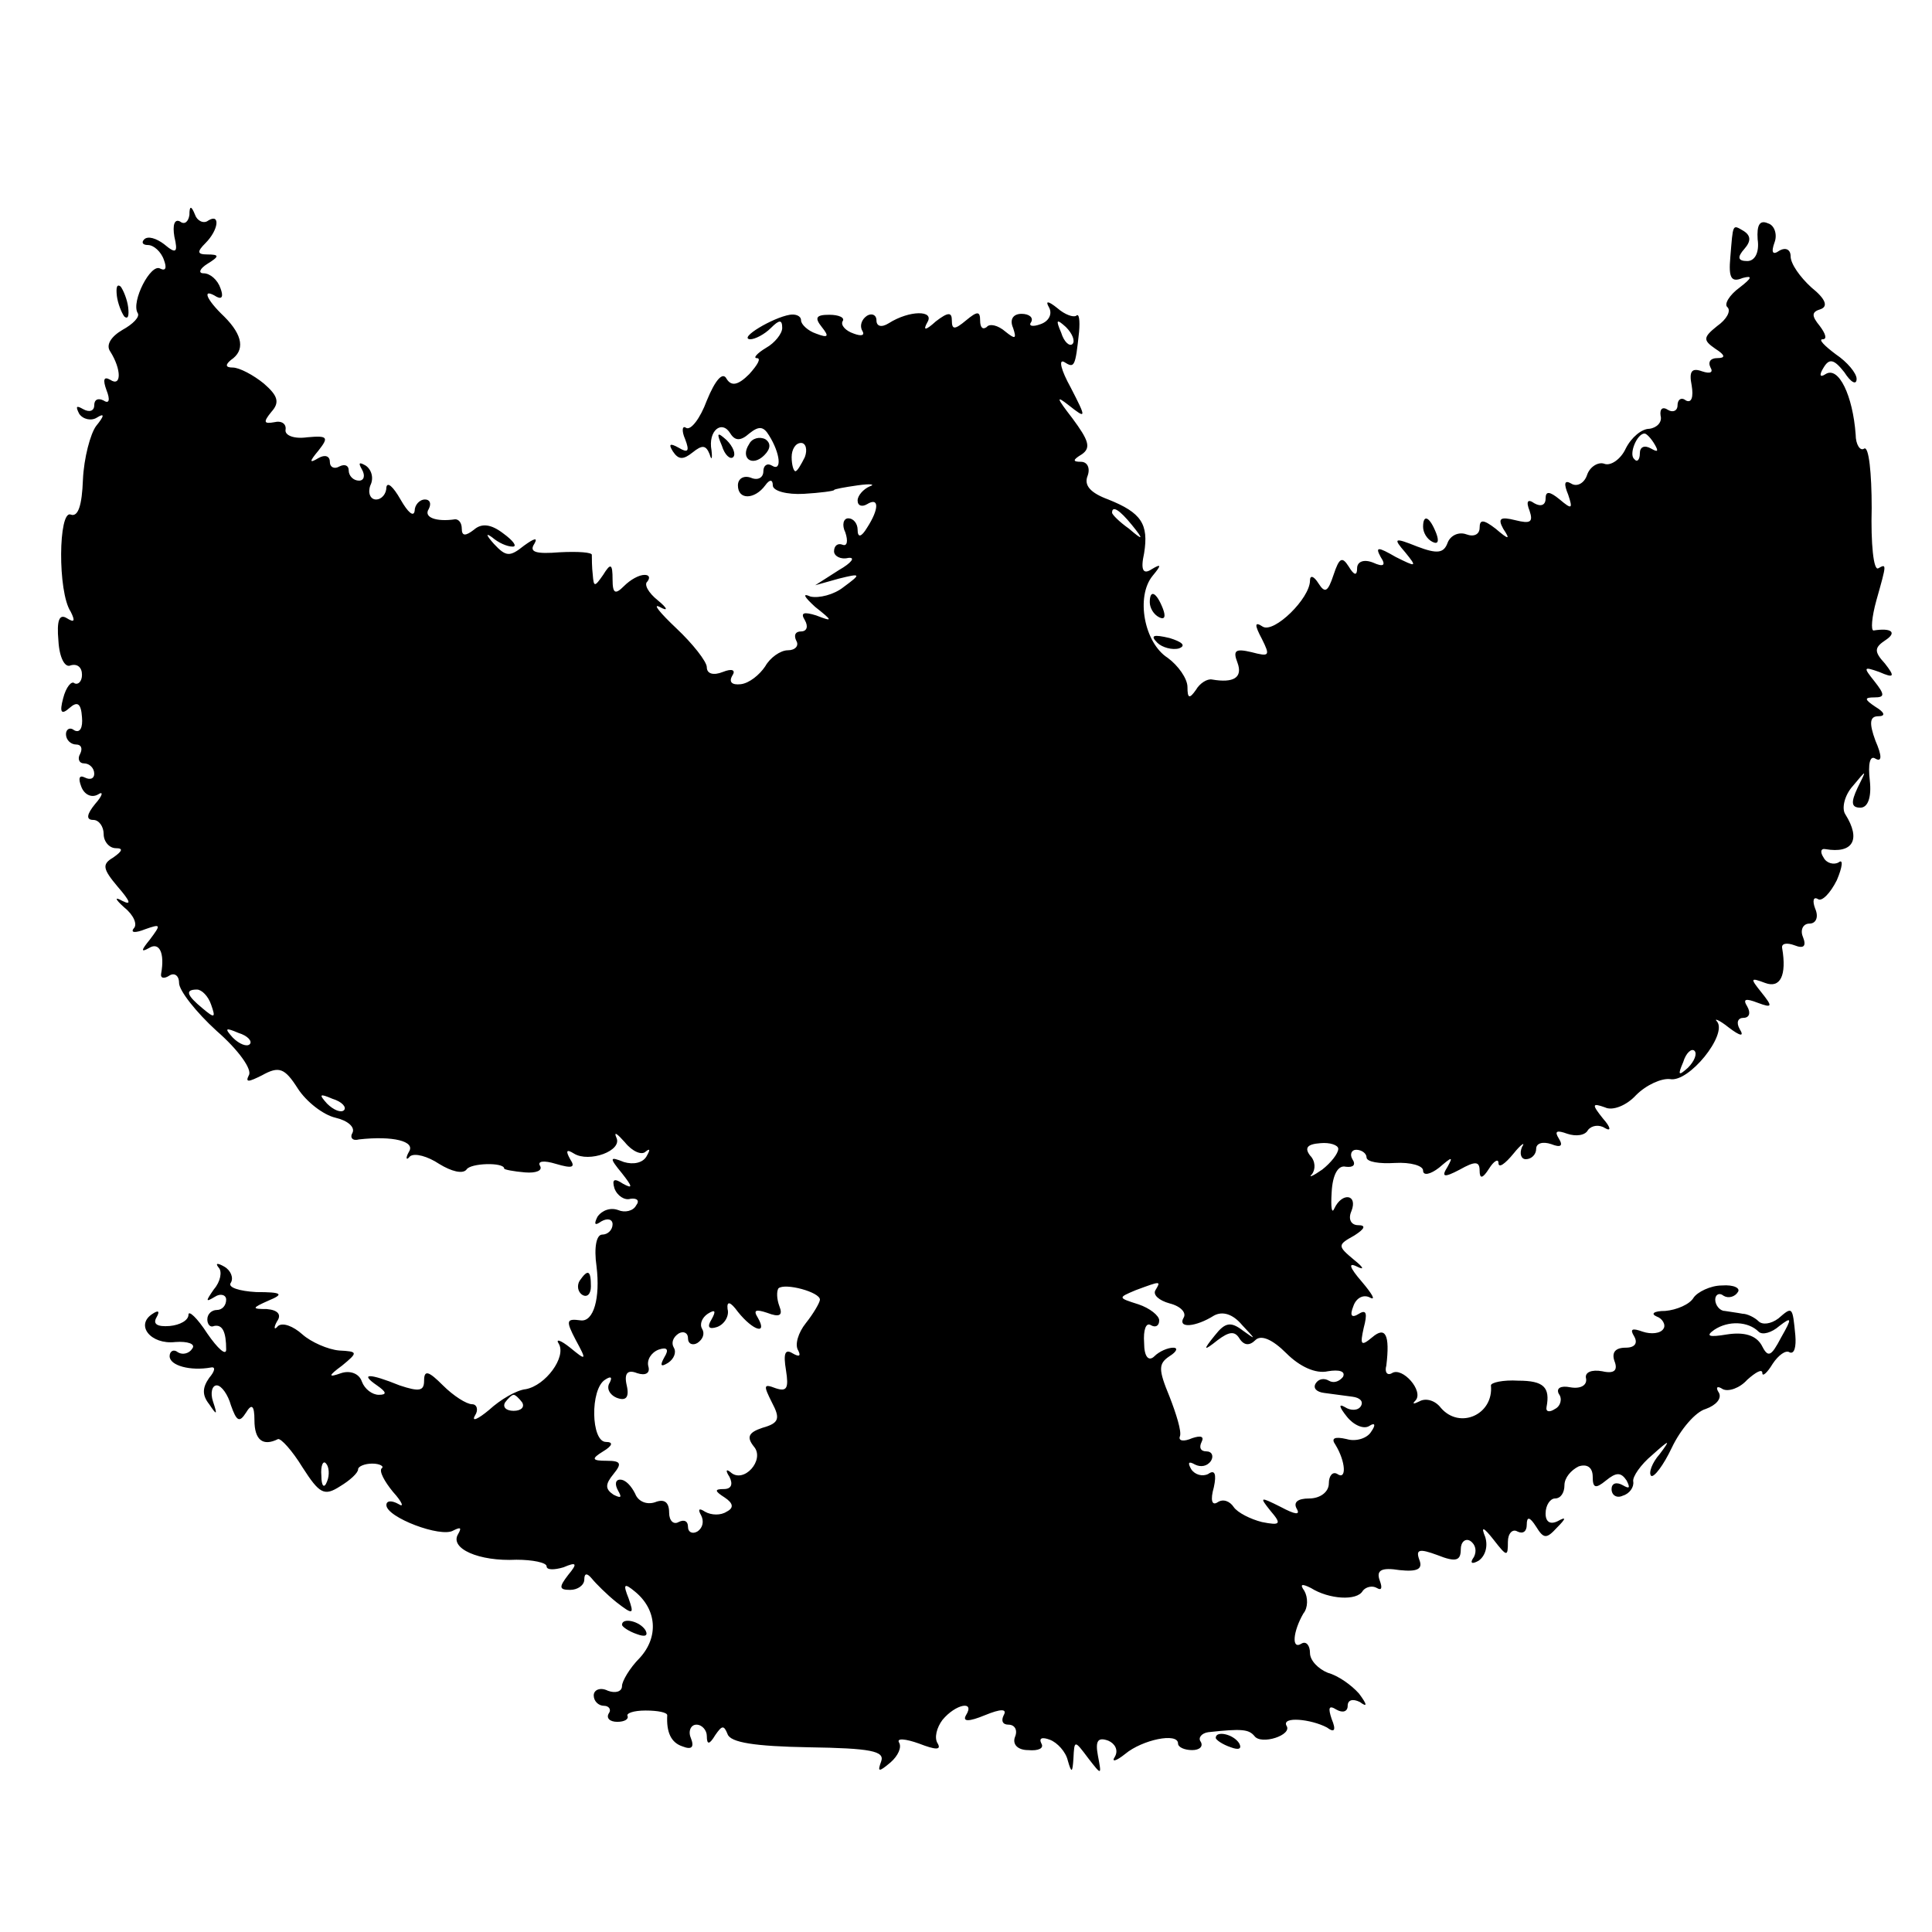 <?xml version="1.0" standalone="no"?>
<!DOCTYPE svg PUBLIC "-//W3C//DTD SVG 20010904//EN"
 "http://www.w3.org/TR/2001/REC-SVG-20010904/DTD/svg10.dtd">
<svg version="1.0" xmlns="http://www.w3.org/2000/svg"
 width="205pt" height="205pt" viewBox="0 0 205 205"
 preserveAspectRatio="xMidYMid meet">
<g transform="translate(0,205) scale(0.1,-0.1)"
fill="#000000" stroke="none">
<path d="M201 1822 c-1 -7 -5 -11 -10 -7 -6 3 -8 -4 -6 -16 4 -17 2 -19 -11
-8 -8 6 -17 9 -21 5 -3 -3 -2 -6 4 -6 6 0 14 -7 17 -16 3 -8 2 -12 -4 -9 -10
6 -31 -35 -24 -47 3 -4 -5 -12 -16 -18 -12 -7 -18 -16 -13 -23 12 -19 12 -38
0 -30 -7 4 -8 0 -4 -11 4 -10 3 -15 -3 -11 -6 3 -10 1 -10 -5 0 -6 -5 -8 -12
-4 -7 4 -8 3 -4 -5 4 -6 13 -8 19 -4 8 5 8 2 -1 -9 -6 -8 -13 -34 -14 -57 -1
-27 -5 -40 -13 -37 -13 5 -14 -82 0 -103 5 -10 4 -12 -4 -7 -8 5 -11 -2 -9
-24 1 -18 7 -29 13 -26 7 2 12 -2 12 -10 0 -7 -4 -11 -8 -9 -3 3 -9 -4 -12
-16 -4 -15 -2 -18 7 -10 8 7 12 5 13 -10 1 -11 -2 -17 -8 -14 -5 4 -9 1 -9 -4
0 -6 5 -11 11 -11 5 0 7 -4 4 -10 -3 -5 -1 -10 4 -10 6 0 11 -5 11 -11 0 -5
-4 -7 -10 -4 -6 3 -7 -1 -4 -9 3 -9 11 -13 18 -9 6 4 5 -1 -3 -10 -9 -11 -10
-17 -2 -17 6 0 11 -7 11 -15 0 -8 6 -15 13 -15 8 0 7 -3 -3 -10 -12 -7 -11
-12 5 -31 13 -15 15 -20 5 -15 -9 5 -8 2 2 -7 10 -8 14 -18 10 -22 -4 -5 2 -5
12 -1 17 6 17 5 5 -11 -9 -11 -10 -14 -1 -9 11 7 17 -5 13 -27 -1 -5 3 -6 9
-2 5 3 10 0 10 -8 0 -8 18 -31 40 -51 23 -20 38 -41 34 -47 -4 -8 0 -7 14 0
18 10 24 8 38 -14 9 -14 27 -28 40 -31 13 -3 21 -10 18 -16 -3 -5 0 -9 7 -7
36 4 60 -2 53 -13 -4 -7 -3 -10 1 -5 5 4 19 0 31 -8 13 -8 25 -11 29 -6 4 7
40 8 40 1 0 -1 10 -3 22 -4 12 -1 19 2 16 7 -3 5 4 6 17 2 17 -5 21 -4 15 5
-5 9 -4 11 4 6 16 -10 52 3 45 17 -3 7 1 4 9 -5 8 -10 18 -14 22 -10 5 4 5 2
1 -5 -4 -7 -14 -9 -24 -6 -15 6 -16 5 -2 -12 11 -14 12 -17 1 -11 -9 6 -12 5
-9 -5 3 -8 11 -13 17 -11 7 1 10 -2 6 -7 -3 -6 -12 -8 -19 -5 -8 3 -17 0 -22
-7 -4 -8 -3 -10 4 -5 7 4 12 2 12 -3 0 -6 -5 -11 -11 -11 -6 0 -9 -13 -6 -34
4 -33 -3 -59 -17 -57 -15 2 -16 0 -5 -21 12 -22 11 -22 -6 -8 -10 8 -16 10
-12 4 8 -14 -14 -44 -35 -48 -10 -1 -27 -11 -39 -22 -12 -10 -19 -13 -15 -6 4
6 2 12 -3 12 -6 0 -20 9 -31 20 -15 15 -20 17 -20 5 0 -11 -5 -12 -26 -5 -32
13 -43 13 -24 0 10 -7 11 -10 2 -10 -7 0 -15 6 -18 14 -3 9 -13 12 -22 9 -14
-5 -14 -3 1 8 17 14 17 15 -3 16 -12 1 -30 9 -39 17 -10 9 -21 13 -26 9 -4 -5
-5 -2 -1 5 5 7 1 12 -11 13 -16 0 -16 1 2 9 17 7 14 9 -13 9 -18 1 -31 5 -27
10 3 5 0 13 -7 17 -7 4 -10 4 -6 -1 4 -4 2 -15 -5 -23 -9 -13 -9 -14 1 -8 6 4
12 2 12 -3 0 -6 -4 -11 -10 -11 -5 0 -10 -4 -10 -10 0 -5 3 -9 7 -7 9 2 13 -6
13 -25 0 -7 -9 1 -20 17 -11 17 -20 25 -20 20 0 -6 -9 -11 -20 -12 -13 -1 -18
2 -14 9 4 7 2 8 -4 4 -19 -12 -2 -33 24 -30 13 1 22 -2 18 -7 -3 -5 -10 -7
-15 -4 -5 4 -9 1 -9 -4 0 -10 22 -16 44 -12 5 1 4 -4 -2 -11 -7 -10 -8 -18 0
-28 8 -12 9 -12 4 3 -3 9 -1 17 4 17 5 0 12 -10 15 -21 6 -17 9 -19 16 -8 6
10 9 8 9 -8 0 -21 9 -28 25 -20 3 1 15 -12 26 -30 18 -28 23 -31 40 -20 10 6
19 14 19 18 0 3 7 6 15 6 8 0 13 -3 10 -5 -3 -3 3 -14 12 -25 10 -11 12 -17 6
-13 -7 4 -13 4 -13 -1 0 -13 58 -35 71 -27 8 4 9 3 5 -4 -9 -15 22 -29 62 -27
17 0 32 -3 32 -7 0 -4 8 -4 18 -1 14 6 15 4 5 -8 -10 -13 -10 -16 2 -16 8 0
15 5 15 11 0 7 3 7 8 1 4 -5 16 -17 26 -25 18 -14 19 -13 13 4 -6 15 -5 17 7
7 23 -19 25 -48 5 -70 -11 -11 -19 -25 -19 -30 0 -6 -7 -8 -15 -5 -8 4 -15 1
-15 -5 0 -6 5 -11 11 -11 5 0 8 -4 5 -8 -3 -5 1 -9 9 -9 8 0 12 3 11 6 -2 3 6
6 19 6 13 0 23 -2 23 -5 -1 -18 4 -29 16 -33 10 -4 13 -1 9 9 -3 7 0 14 6 14
6 0 11 -6 11 -12 0 -10 3 -9 9 1 7 10 9 11 13 1 3 -9 29 -13 86 -14 66 -1 81
-4 77 -15 -4 -11 -3 -12 10 -1 8 7 12 16 9 21 -3 5 7 4 21 -1 18 -7 24 -7 20
0 -4 6 -1 17 5 25 14 17 35 21 25 5 -4 -7 3 -7 20 0 17 7 24 7 20 0 -3 -6 -1
-10 5 -10 7 0 10 -6 7 -13 -3 -8 3 -14 14 -14 11 -1 17 2 14 7 -3 6 1 7 9 4 8
-3 17 -13 19 -22 4 -14 5 -13 6 2 1 20 1 20 16 0 14 -18 14 -18 10 3 -3 16 0
20 11 16 7 -3 11 -10 7 -17 -4 -6 1 -5 11 3 18 15 56 23 56 11 0 -4 7 -7 15
-7 8 0 12 4 9 9 -3 4 1 9 8 10 36 4 43 3 49 -4 7 -10 41 1 34 11 -5 10 26 7
43 -2 8 -6 10 -3 5 9 -4 12 -3 15 5 10 7 -4 12 -2 12 4 0 6 5 8 13 4 8 -6 8
-3 -1 9 -8 9 -22 19 -33 22 -10 4 -19 13 -19 21 0 8 -4 13 -9 10 -11 -7 -9 13
2 32 5 6 5 17 1 24 -5 7 -3 8 7 3 19 -12 49 -14 55 -3 3 4 10 6 15 3 5 -3 6 0
3 8 -4 11 2 14 21 11 19 -2 25 1 21 11 -4 11 0 12 19 5 20 -8 25 -6 25 6 0 8
5 12 10 9 6 -4 7 -11 4 -17 -5 -7 -2 -8 5 -4 7 5 10 15 7 25 -5 12 -2 11 9 -3
14 -18 15 -18 15 -2 0 9 5 14 10 11 6 -3 10 0 10 7 0 9 3 9 10 -2 8 -13 11
-13 22 -1 10 10 10 12 1 7 -8 -4 -13 -1 -13 8 0 9 5 16 10 16 6 0 10 6 10 14
0 8 7 16 15 20 9 3 15 -1 15 -11 0 -12 3 -13 14 -4 11 9 16 9 22 0 4 -8 3 -9
-4 -5 -7 4 -12 2 -12 -4 0 -7 6 -10 12 -7 7 2 12 9 11 15 -1 5 8 18 20 28 19
17 20 17 8 1 -8 -9 -12 -20 -9 -23 3 -2 13 11 22 30 9 19 25 38 36 41 11 4 17
11 14 17 -4 6 -2 8 4 4 6 -3 18 1 26 10 9 8 16 12 16 7 0 -4 5 0 11 10 6 9 14
15 18 12 5 -2 7 6 6 18 -3 31 -3 31 -18 18 -8 -6 -17 -7 -21 -3 -4 4 -12 8
-17 8 -5 1 -13 2 -19 3 -5 0 -10 6 -10 12 0 5 4 8 9 4 5 -3 12 -1 15 4 3 4 -4
8 -17 7 -12 0 -26 -7 -30 -13 -4 -7 -18 -13 -30 -14 -12 0 -16 -3 -9 -6 6 -2
10 -9 7 -13 -3 -5 -13 -6 -22 -3 -11 4 -14 3 -9 -5 4 -7 1 -12 -9 -12 -11 0
-15 -5 -12 -14 4 -10 0 -14 -13 -11 -11 2 -19 -1 -17 -8 1 -7 -6 -11 -17 -9
-10 2 -15 -1 -12 -7 4 -5 2 -13 -4 -16 -6 -4 -10 -3 -9 2 4 21 -3 28 -30 28
-16 1 -29 -2 -29 -5 3 -31 -33 -47 -53 -24 -6 8 -16 11 -23 7 -6 -3 -8 -3 -4
1 9 10 -14 36 -25 29 -5 -3 -8 1 -6 8 4 33 -1 42 -15 30 -12 -10 -13 -8 -9 10
4 15 3 20 -5 15 -8 -5 -10 -2 -6 8 3 9 11 13 18 9 6 -3 2 4 -9 17 -13 15 -15
21 -5 16 8 -4 7 -1 -3 7 -18 15 -18 16 0 26 11 7 13 11 4 11 -7 0 -11 6 -7 15
7 18 -10 20 -18 3 -3 -7 -4 1 -3 17 1 19 7 29 15 27 8 -1 11 2 7 8 -3 5 -1 10
4 10 6 0 11 -4 11 -8 0 -5 14 -7 30 -6 17 1 30 -3 30 -8 0 -6 8 -4 17 3 14 12
15 12 9 1 -7 -11 -4 -12 13 -3 16 9 21 9 21 -1 0 -9 3 -9 10 2 5 8 10 11 10 6
0 -6 7 -1 16 10 8 10 13 13 9 7 -3 -7 -1 -13 4 -13 6 0 11 5 11 11 0 6 7 8 16
5 10 -4 13 -2 8 6 -5 8 -2 9 9 5 9 -3 19 -2 22 4 4 5 12 6 18 2 7 -4 6 1 -2
10 -12 15 -12 17 2 12 8 -4 23 2 33 13 11 11 27 18 36 17 20 -4 61 47 50 61
-4 4 2 2 12 -6 13 -10 17 -10 12 -2 -4 7 -2 12 4 12 6 0 8 5 4 12 -5 8 -2 9
11 4 16 -6 16 -4 4 11 -12 15 -12 16 4 10 16 -6 23 8 18 37 -1 5 5 6 13 3 10
-4 13 -1 9 9 -3 7 0 14 7 14 7 0 10 7 6 16 -3 8 -2 13 3 10 4 -3 13 6 20 20 6
14 7 23 2 19 -5 -3 -13 -1 -16 5 -4 6 -3 10 2 9 29 -5 38 10 21 37 -4 6 -1 20
8 30 15 18 15 18 5 -2 -7 -15 -7 -21 3 -21 8 0 12 11 10 29 -2 17 0 27 6 23 7
-4 7 3 0 19 -7 19 -6 26 3 26 8 0 7 4 -3 10 -12 8 -12 10 -1 10 11 0 11 3 0
17 -12 15 -12 16 5 10 16 -7 17 -5 6 9 -12 13 -11 17 1 25 12 8 6 13 -13 10
-3 0 -2 14 3 32 11 39 11 39 2 34 -5 -3 -8 26 -7 64 0 37 -3 66 -8 63 -4 -3
-9 4 -9 15 -3 41 -18 73 -32 64 -6 -4 -7 -1 -2 7 6 10 11 9 22 -5 7 -11 13
-14 13 -7 0 6 -10 18 -22 26 -12 9 -19 16 -14 16 5 0 3 6 -3 14 -9 11 -9 15 1
18 8 3 5 11 -10 23 -12 11 -22 25 -22 33 0 7 -5 10 -12 6 -7 -5 -9 -2 -5 9 3
8 0 18 -7 20 -9 4 -12 -2 -11 -17 2 -14 -3 -23 -11 -23 -10 0 -11 4 -3 13 7 8
7 14 -1 19 -12 7 -11 8 -14 -28 -2 -22 1 -27 13 -22 11 3 10 0 -3 -10 -11 -8
-17 -18 -13 -21 4 -4 -1 -13 -11 -20 -15 -12 -15 -15 -2 -24 11 -7 11 -10 2
-10 -7 0 -10 -4 -7 -10 3 -5 0 -7 -9 -4 -11 4 -14 0 -11 -15 2 -12 0 -19 -6
-16 -5 4 -9 1 -9 -5 0 -6 -5 -8 -10 -5 -6 4 -9 1 -8 -6 2 -7 -4 -13 -12 -14
-8 0 -19 -9 -25 -21 -5 -11 -16 -19 -23 -16 -6 2 -15 -3 -18 -12 -3 -9 -11
-13 -17 -9 -7 4 -8 0 -3 -12 5 -15 4 -16 -9 -5 -11 9 -15 9 -15 1 0 -7 -5 -9
-12 -5 -7 5 -9 2 -5 -8 4 -12 1 -14 -15 -10 -16 4 -19 2 -13 -9 8 -12 6 -12
-8 0 -13 10 -17 10 -17 1 0 -7 -6 -10 -14 -7 -8 3 -17 -1 -20 -9 -4 -11 -11
-12 -32 -4 -25 10 -26 9 -13 -6 13 -16 12 -16 -10 -5 -19 11 -22 11 -16 0 6
-9 3 -11 -8 -6 -10 4 -17 1 -17 -6 0 -8 -3 -8 -9 2 -7 11 -10 9 -16 -9 -6 -18
-9 -20 -16 -9 -5 8 -9 9 -9 3 0 -19 -38 -56 -50 -49 -9 6 -9 2 -1 -13 9 -18 8
-19 -11 -14 -17 4 -20 2 -15 -11 6 -16 -4 -22 -27 -18 -5 1 -13 -4 -17 -11 -7
-10 -9 -9 -9 3 0 9 -10 23 -21 31 -25 16 -34 65 -16 87 10 12 9 13 -1 7 -9 -6
-12 -1 -8 17 5 31 -3 43 -38 57 -19 7 -26 15 -22 25 3 8 0 15 -7 15 -9 0 -9 2
1 8 10 7 7 15 -10 38 -17 22 -18 25 -4 14 19 -15 19 -14 2 19 -10 18 -13 30
-7 27 11 -7 12 -6 16 32 1 12 0 20 -3 17 -3 -2 -12 1 -20 8 -10 8 -13 8 -9 1
4 -7 0 -15 -9 -18 -8 -3 -13 -2 -10 2 3 5 -2 9 -10 9 -9 0 -13 -6 -9 -15 4
-12 2 -12 -8 -4 -8 7 -17 9 -20 5 -4 -3 -7 -1 -7 7 0 10 -3 10 -15 0 -12 -10
-15 -10 -15 0 0 9 -4 9 -17 -1 -11 -10 -14 -10 -9 -1 8 13 -19 13 -41 -1 -8
-5 -13 -3 -13 3 0 6 -5 8 -10 5 -6 -4 -8 -11 -5 -16 3 -5 -1 -6 -9 -3 -9 3
-14 9 -12 13 3 4 -4 7 -14 7 -14 0 -16 -3 -8 -13 8 -10 7 -12 -6 -7 -9 3 -16
10 -16 14 0 5 -6 7 -12 6 -18 -3 -55 -25 -42 -26 5 0 15 5 22 12 9 9 12 9 12
0 0 -6 -8 -16 -17 -21 -10 -6 -14 -11 -10 -11 5 0 1 -7 -8 -17 -12 -12 -19
-13 -24 -5 -4 8 -12 -1 -21 -23 -7 -19 -17 -32 -22 -29 -4 3 -5 -3 -1 -12 5
-13 3 -15 -7 -9 -9 5 -11 4 -6 -4 6 -9 11 -9 21 -1 10 8 14 8 18 -2 2 -7 3 -5
2 4 -4 21 11 33 20 18 5 -8 11 -8 20 0 10 8 15 8 21 -2 12 -19 14 -39 3 -32
-5 3 -9 0 -9 -6 0 -7 -6 -10 -13 -7 -8 3 -14 -1 -14 -8 0 -16 18 -15 29 0 5 7
8 6 8 0 0 -6 15 -10 33 -9 17 1 32 3 32 4 0 1 11 3 25 5 14 2 19 1 13 -1 -7
-3 -13 -10 -13 -15 0 -6 5 -7 10 -4 13 8 13 -5 0 -25 -6 -10 -10 -11 -10 -2 0
6 -4 12 -10 12 -5 0 -7 -7 -3 -15 3 -9 2 -15 -3 -13 -5 2 -9 -1 -9 -7 0 -5 7
-9 15 -7 8 1 4 -5 -10 -13 l-25 -16 25 7 c24 6 24 5 5 -9 -10 -8 -26 -12 -35
-10 -9 4 -7 0 5 -11 19 -15 19 -16 1 -9 -13 4 -17 3 -12 -5 4 -7 2 -12 -4 -12
-6 0 -8 -4 -5 -10 3 -5 -1 -10 -9 -10 -8 0 -19 -8 -24 -17 -6 -9 -17 -18 -26
-19 -9 -1 -13 2 -9 9 4 6 0 8 -10 4 -10 -4 -17 -2 -17 5 0 6 -15 25 -32 41
-18 17 -26 27 -18 23 9 -5 9 -2 -2 7 -10 8 -15 17 -11 20 3 4 2 7 -3 7 -6 0
-15 -5 -22 -12 -9 -9 -12 -8 -12 7 0 17 -2 18 -10 5 -9 -13 -10 -13 -11 0 -1
8 -1 18 -1 21 1 3 -15 4 -34 3 -25 -2 -33 0 -27 9 4 7 0 6 -11 -2 -15 -12 -19
-12 -32 2 -8 9 -9 12 -2 7 7 -6 16 -10 22 -10 5 0 1 6 -10 14 -13 10 -23 11
-31 4 -9 -7 -13 -7 -13 1 0 6 -3 10 -7 10 -20 -3 -34 2 -28 11 3 6 1 10 -4 10
-6 0 -11 -6 -11 -12 -1 -7 -7 -2 -15 12 -8 14 -14 19 -15 13 0 -7 -5 -13 -11
-13 -6 0 -9 7 -6 15 4 8 1 17 -5 21 -7 4 -8 3 -4 -4 4 -7 2 -12 -3 -12 -6 0
-11 5 -11 11 0 5 -4 7 -10 4 -5 -3 -10 -1 -10 5 0 6 -5 8 -12 4 -10 -6 -10 -4
0 8 11 14 10 16 -12 14 -14 -2 -24 2 -23 8 1 6 -4 10 -12 8 -11 -2 -12 0 -3
11 9 10 7 17 -8 30 -11 9 -26 17 -33 17 -8 0 -8 3 -2 8 15 10 13 26 -7 46 -20
19 -24 31 -8 21 6 -3 7 1 4 9 -3 9 -11 16 -18 16 -6 0 -4 5 4 10 13 8 13 10 0
10 -11 0 -11 3 -2 12 14 14 16 32 3 24 -5 -4 -12 0 -14 6 -4 10 -6 10 -6 0z
m937 -137 c-3 -3 -9 2 -12 12 -6 14 -5 15 5 6 7 -7 10 -15 7 -18z m618 -107
c4 -7 3 -8 -4 -4 -7 4 -12 2 -12 -5 0 -7 -3 -10 -6 -6 -6 5 3 27 11 27 2 0 7
-5 11 -12z m-902 -13 c-4 -8 -8 -15 -10 -15 -2 0 -4 7 -4 15 0 8 4 15 10 15 5
0 7 -7 4 -15z m347 -72 c13 -16 12 -17 -3 -4 -10 7 -18 15 -18 17 0 8 8 3 21
-13z m-977 -509 c5 -14 4 -15 -9 -4 -17 14 -19 20 -6 20 5 0 12 -7 15 -16z
m41 -42 c-3 -3 -11 0 -18 7 -9 10 -8 11 6 5 10 -3 15 -9 12 -12z m1526 -25
c-10 -9 -11 -8 -5 6 3 10 9 15 12 12 3 -3 0 -11 -7 -18z m-1426 -45 c-3 -3
-11 0 -18 7 -9 10 -8 11 6 5 10 -3 15 -9 12 -12z m1055 -41 c0 -5 -8 -15 -17
-22 -10 -7 -15 -9 -11 -5 4 5 4 14 -2 20 -6 8 -3 12 11 13 10 1 19 -2 19 -6z
m-550 -160 c0 -3 -7 -15 -15 -25 -8 -10 -12 -23 -8 -29 3 -6 1 -7 -6 -3 -8 5
-10 0 -7 -18 3 -19 1 -23 -11 -19 -13 5 -13 3 -4 -15 9 -17 8 -22 -10 -27 -15
-5 -17 -10 -9 -20 12 -14 -11 -40 -25 -27 -5 4 -5 1 -1 -5 4 -8 2 -13 -6 -13
-10 0 -10 -2 1 -9 9 -6 10 -11 2 -15 -6 -4 -16 -4 -23 0 -6 4 -8 3 -4 -4 3 -6
2 -13 -4 -17 -5 -3 -10 -1 -10 5 0 6 -4 8 -10 5 -5 -3 -10 1 -10 10 0 11 -5
15 -15 11 -9 -3 -18 1 -21 9 -4 8 -10 15 -16 15 -5 0 -6 -5 -2 -12 4 -7 3 -8
-5 -4 -9 6 -9 11 0 22 9 11 8 14 -7 14 -16 0 -17 2 -4 10 10 6 11 10 3 10 -16
0 -17 56 -1 66 6 4 8 3 5 -3 -4 -6 0 -13 7 -16 10 -4 14 0 11 13 -3 13 1 17
11 13 9 -3 14 0 12 7 -2 7 3 15 11 18 9 3 11 0 6 -8 -5 -9 -4 -11 4 -6 6 4 9
11 6 16 -3 5 -1 11 5 15 5 3 10 1 10 -5 0 -6 5 -8 10 -5 6 4 8 10 5 15 -3 5 0
12 6 16 8 5 9 3 4 -6 -5 -8 -3 -11 6 -8 8 3 13 12 11 19 -1 9 3 8 11 -3 16
-20 32 -25 21 -6 -5 8 -2 9 10 5 13 -5 17 -3 13 7 -3 8 -3 16 -1 19 7 6 44 -4
44 -12z m356 10 c-3 -5 4 -11 15 -14 12 -3 18 -10 15 -15 -7 -12 13 -10 32 2
9 5 20 2 30 -10 15 -16 15 -16 1 -6 -13 10 -19 9 -30 -5 -13 -16 -12 -17 3 -5
12 9 18 10 23 2 5 -8 11 -8 17 -2 6 6 18 1 33 -14 14 -14 31 -22 44 -19 12 2
19 0 16 -6 -4 -5 -10 -7 -15 -4 -5 3 -11 2 -14 -3 -3 -5 1 -9 9 -10 8 -1 22
-3 30 -4 8 -1 12 -5 9 -10 -3 -5 -11 -5 -17 -1 -7 4 -6 0 2 -10 7 -9 18 -14
24 -10 6 4 7 1 2 -6 -4 -7 -16 -11 -26 -8 -13 3 -17 1 -12 -6 11 -18 12 -38 2
-31 -5 3 -9 -2 -9 -10 0 -9 -9 -16 -21 -16 -12 0 -17 -4 -13 -11 4 -7 -2 -6
-17 2 -22 11 -23 11 -11 -4 12 -14 11 -16 -9 -12 -12 3 -26 10 -30 16 -4 6
-11 9 -17 5 -6 -4 -8 2 -4 16 3 14 1 19 -6 14 -6 -3 -14 -1 -18 5 -4 7 -3 9 4
5 6 -3 13 -2 17 4 3 5 1 10 -5 10 -6 0 -8 4 -5 10 3 6 -1 7 -10 4 -9 -4 -15
-3 -13 2 2 5 -4 24 -11 42 -12 29 -12 35 0 43 8 5 9 9 4 9 -6 0 -15 -4 -20 -9
-6 -6 -11 -1 -11 14 -1 14 2 22 7 19 5 -3 9 -1 9 5 0 5 -10 13 -22 17 -22 7
-22 7 -3 15 27 10 27 10 21 0z m640 -44 c4 -4 14 -1 22 6 13 10 14 9 2 -12
-11 -21 -14 -22 -21 -8 -6 10 -18 14 -37 11 -18 -3 -23 -2 -13 5 15 10 36 9
47 -2z m-1312 -75 c3 -5 -1 -9 -9 -9 -8 0 -12 4 -9 9 3 4 7 8 9 8 2 0 6 -4 9
-8z m-207 -84 c-3 -8 -6 -5 -6 6 -1 11 2 17 5 13 3 -3 4 -12 1 -19z"/>
<path d="M124 1736 c1 -8 5 -18 8 -22 4 -3 5 1 4 10 -1 8 -5 18 -8 22 -4 3 -5
-1 -4 -10z"/>
<path d="M766 1577 c3 -10 9 -15 12 -12 3 3 0 11 -7 18 -10 9 -11 8 -5 -6z"/>
<path d="M795 1579 c-10 -15 3 -25 16 -12 7 7 7 13 1 17 -6 3 -14 1 -17 -5z"/>
<path d="M1510 1491 c0 -6 4 -13 10 -16 6 -3 7 1 4 9 -7 18 -14 21 -14 7z"/>
<path d="M1220 1411 c0 -6 4 -13 10 -16 6 -3 7 1 4 9 -7 18 -14 21 -14 7z"/>
<path d="M1228 1368 c5 -5 16 -8 23 -6 8 3 3 7 -10 11 -17 4 -21 3 -13 -5z"/>
<path d="M615 691 c-3 -5 -2 -12 3 -15 5 -3 9 1 9 9 0 17 -3 19 -12 6z"/>
<path d="M660 326 c0 -2 7 -7 16 -10 8 -3 12 -2 9 4 -6 10 -25 14 -25 6z"/>
<path d="M1290 206 c0 -2 7 -7 16 -10 8 -3 12 -2 9 4 -6 10 -25 14 -25 6z"/>
</g>
</svg>
